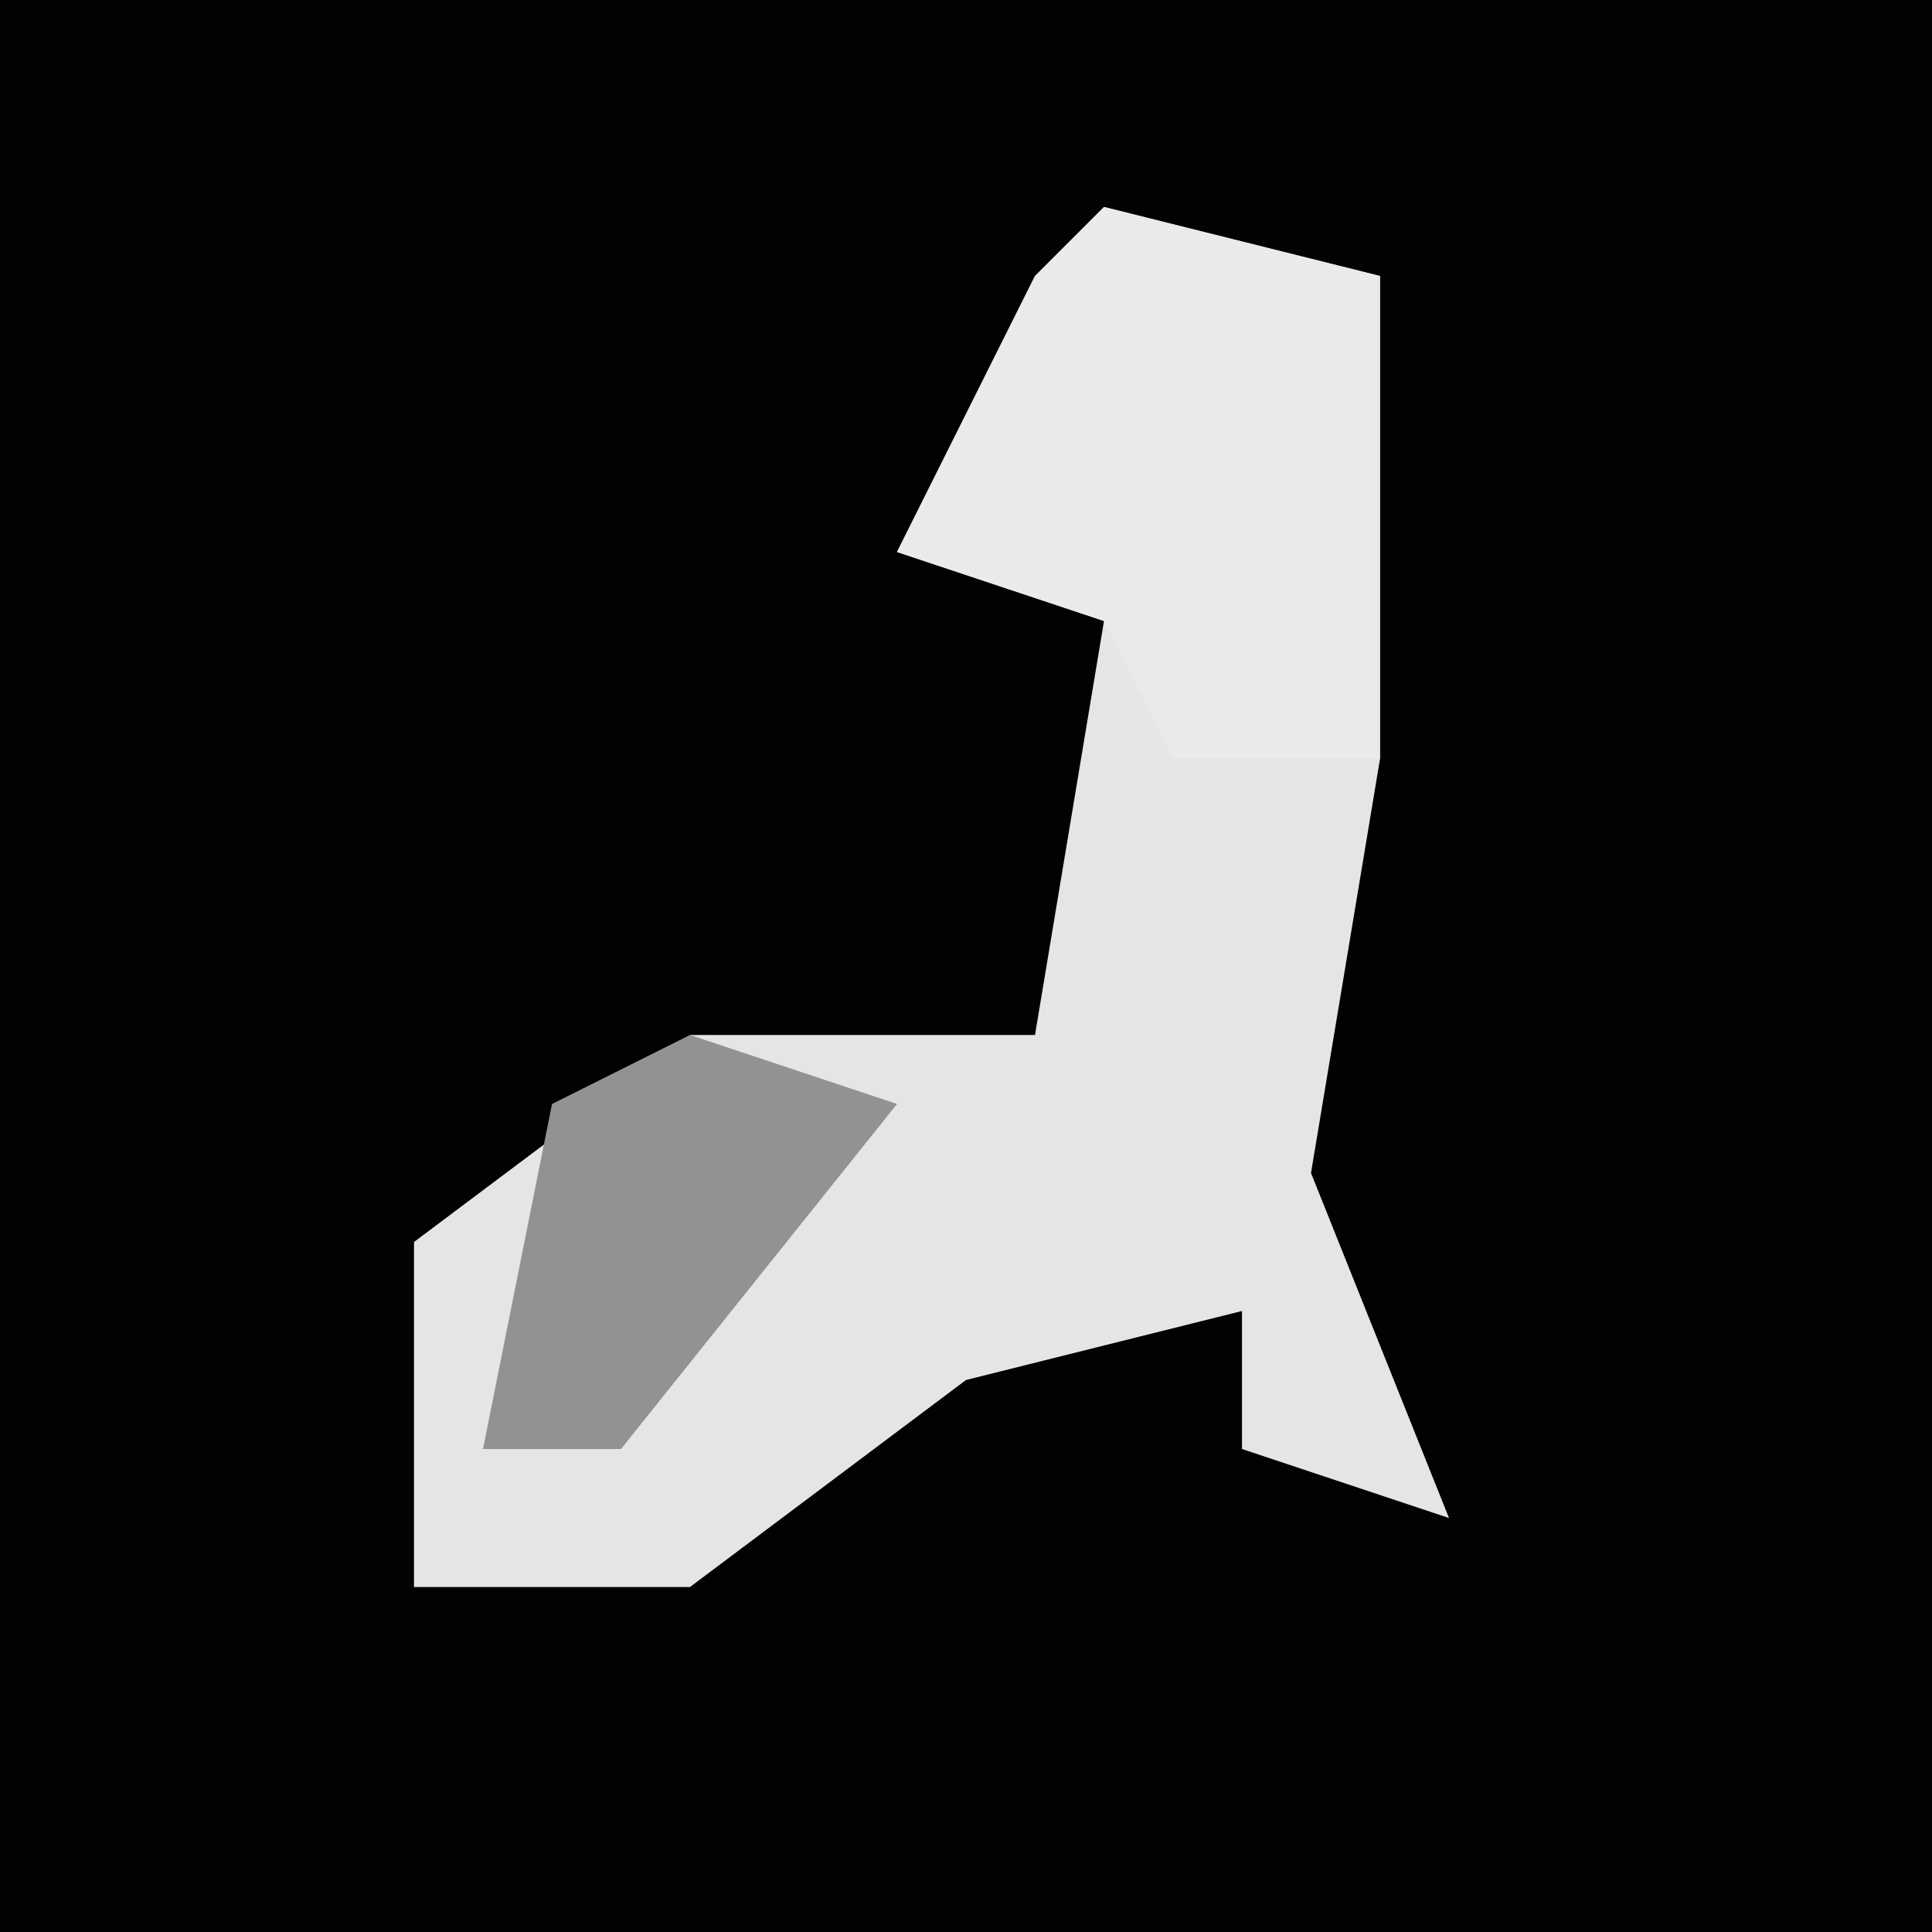 <?xml version="1.0" encoding="UTF-8"?>
<svg version="1.1" xmlns="http://www.w3.org/2000/svg" width="28" height="28">
<path d="M0,0 L28,0 L28,28 L0,28 Z " fill="#020202" transform="translate(0,0)"/>
<path d="M0,0 L4,1 L4,8 L3,14 L5,19 L2,18 L2,16 L-2,17 L-6,20 L-10,20 L-10,15 L-6,12 L-1,12 L0,6 L-3,5 L-1,1 Z " fill="#E5E5E5" transform="translate(16,3)"/>
<path d="M0,0 L4,1 L4,8 L1,8 L0,6 L-3,5 L-1,1 Z " fill="#EAEAEA" transform="translate(16,3)"/>
<path d="M0,0 L3,1 L-1,6 L-3,6 L-2,1 Z " fill="#929292" transform="translate(10,15)"/>
</svg>
